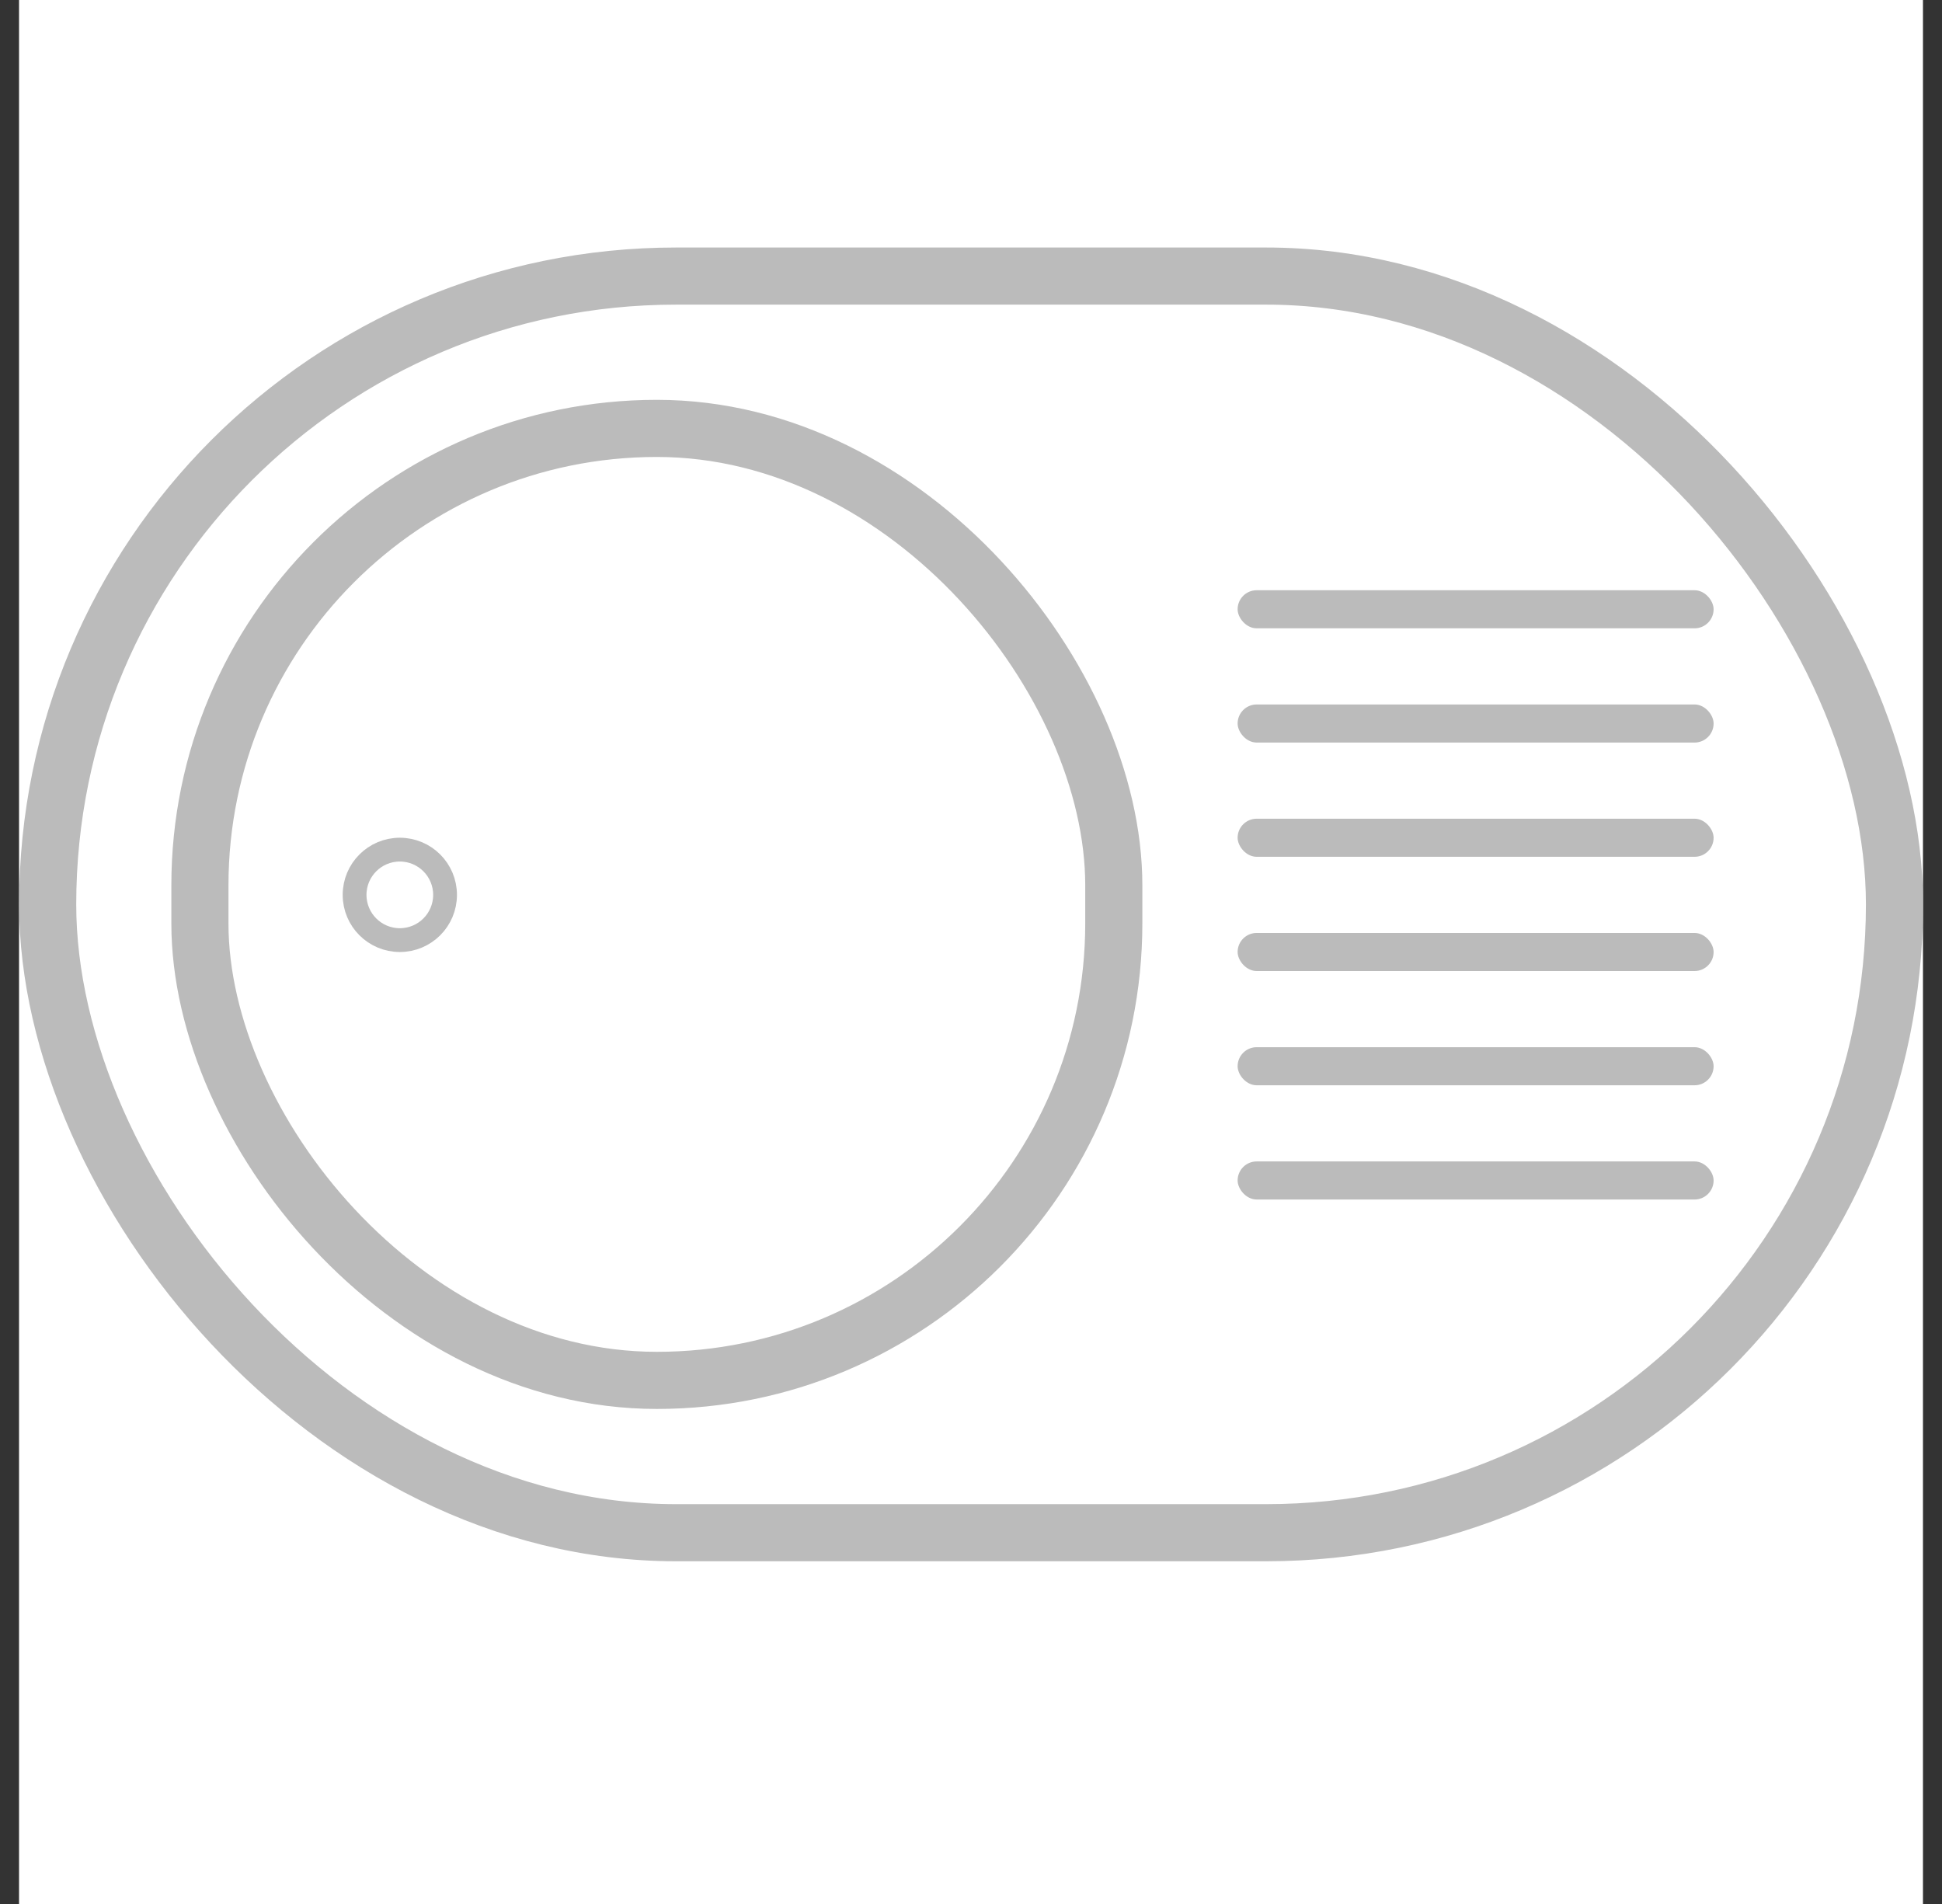 <svg width="51" height="50" viewBox="0 0 51 50" fill="none" xmlns="http://www.w3.org/2000/svg">
<rect x="0" y="0" width="51" height="50" fill="#333333" stroke="none"/>
<g clip-path="url(#clip0_90_2028)">
<rect width="50" height="50" transform="translate(0.5)" fill="white"/>
<rect x="1.252" y="7.25" width="48.5" height="33" rx="16.5" stroke="#BBBBBB" stroke-width="1.5"/>
<rect x="5.25" y="11.25" width="24" height="25" rx="12" stroke="#BBBBBB" stroke-width="1.5"/>
<circle cx="10.5" cy="23.5" r="1.188" stroke="#BBBBBB" stroke-width="0.625"/>
<rect x="32.502" y="15.5" width="12.5" height="1" rx="0.5" fill="#BBBBBB"/>
<rect x="32.502" y="18.5" width="12.5" height="1" rx="0.5" fill="#BBBBBB"/>
<rect x="32.502" y="21.5" width="12.5" height="1" rx="0.5" fill="#BBBBBB"/>
<rect x="32.502" y="24.5" width="12.5" height="1" rx="0.5" fill="#BBBBBB"/>
<rect x="32.502" y="27.5" width="12.5" height="1" rx="0.5" fill="#BBBBBB"/>
<rect x="32.502" y="30.5" width="12.5" height="1" rx="0.5" fill="#BBBBBB"/>
</g>
<defs>
<clipPath id="clip0_90_2028">
<rect width="50" height="50" fill="white" transform="translate(0.5)"/>
</clipPath>
</defs>
</svg>
